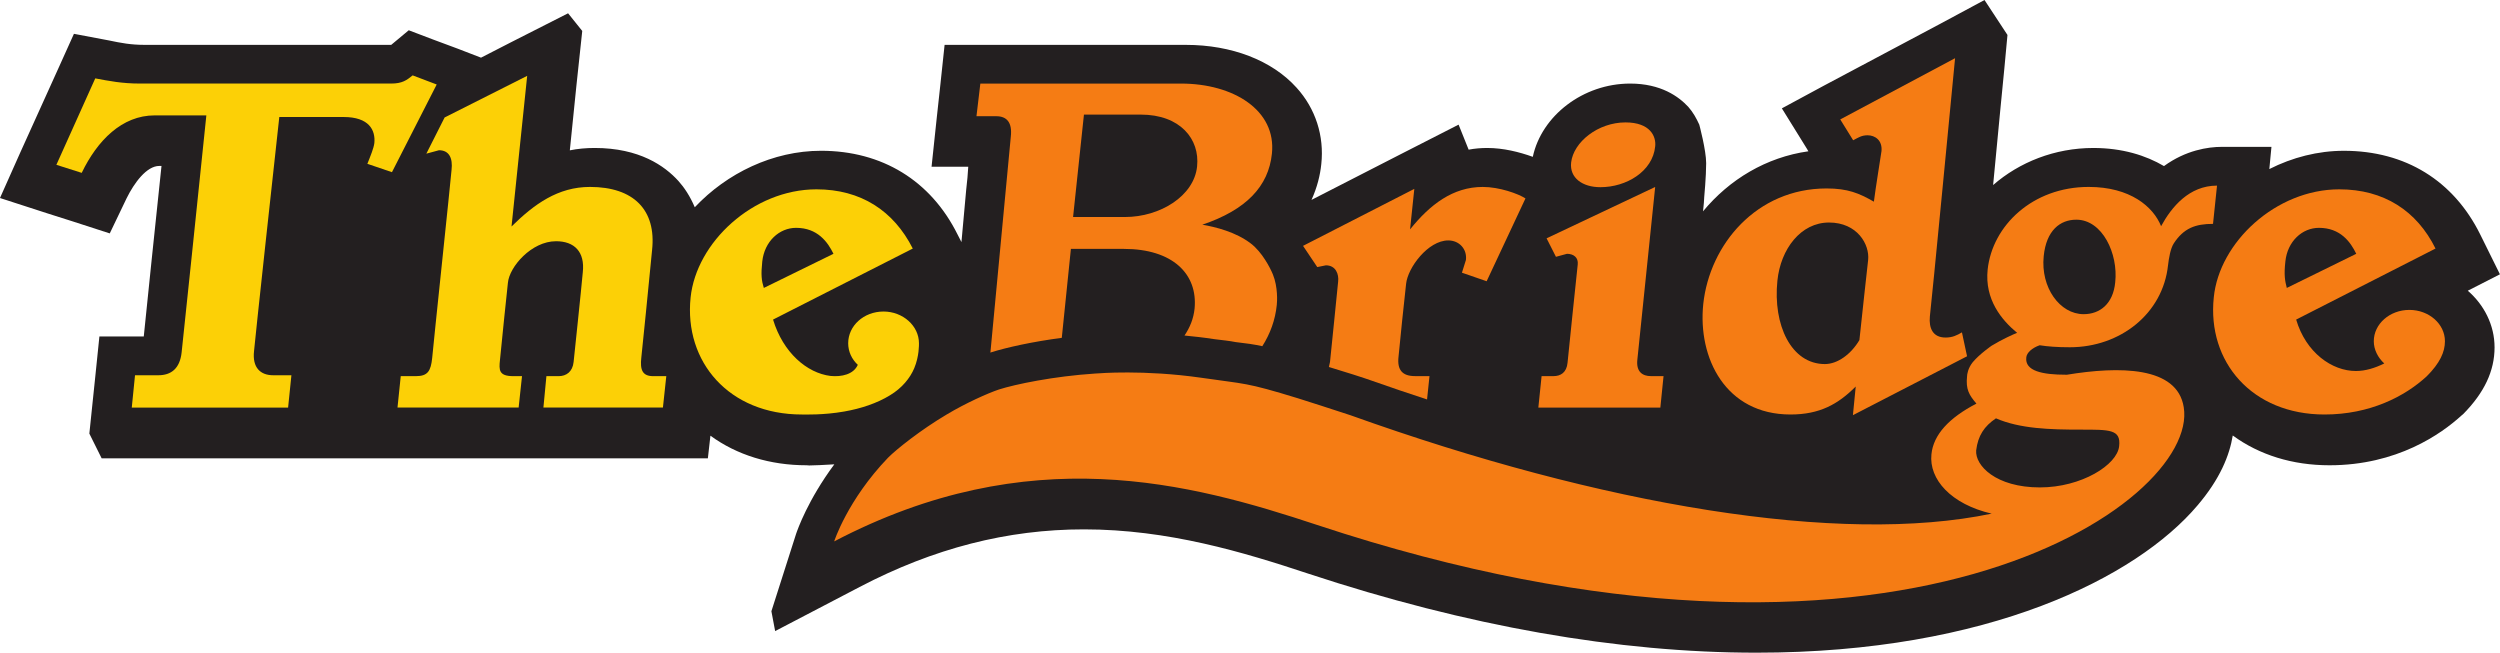 <svg width="800" height="208.86" version="1.1" viewBox="0 0 211.67 55.26" xmlns="http://www.w3.org/2000/svg">
 <g transform="translate(126.78 85.182)">
  <g transform="matrix(5.284 0 0 -5.284 -96.907 -46.376)">
   <path d="m0 0h5.689l0.041 0.363c0.424-0.31 0.956-0.474 1.541-0.474l0.043-3e-3c0.09 0 0.236 9e-3 0.401 0.018-0.425-0.574-0.588-1.044-0.612-1.113l-0.396-1.241 0.06-0.318 1.354 0.707c1.188 0.621 2.365 0.923 3.594 0.923 1.349 0 2.558-0.366 3.593-0.709 2.554-0.843 4.968-1.267 7.182-1.267 3.726 0 6.095 1.214 7.064 2.355 0.367 0.429 0.517 0.807 0.569 1.125 0.429-0.313 0.959-0.477 1.55-0.477 1.083 0 1.792 0.502 2.118 0.8l0.016 0.013 9e-3 8e-3c0.337 0.342 0.502 0.69 0.502 1.068 0 0.36-0.17 0.684-0.429 0.908l0.515 0.263-0.314 0.635c-0.428 0.866-1.201 1.344-2.186 1.344-0.416 0-0.827-0.106-1.195-0.293l0.034 0.356h-0.794c-0.224 0-0.579-0.054-0.928-0.308-0.291 0.171-0.667 0.29-1.132 0.29-0.619 0-1.186-0.228-1.606-0.594 0.083 0.865 0.16 1.681 0.18 1.868l0.05 0.537-0.368 0.56-0.735-0.395-1.836-0.976-0.676-0.365 0.401-0.647 0.024-0.041c-0.674-0.095-1.265-0.45-1.688-0.962 0.011 0.106 0.018 0.181 0.019 0.229 0 0 0.031 0.332 0.031 0.542 0 0.208-0.11 0.617-0.11 0.617-0.046 0.102-0.102 0.202-0.175 0.284-0.155 0.168-0.441 0.375-0.933 0.375-0.754 0-1.419-0.515-1.56-1.174-0.216 0.078-0.473 0.142-0.729 0.142-0.098 0-0.2-8e-3 -0.299-0.027l-0.161 0.401-0.952-0.486-1.405-0.72c0.091 0.201 0.139 0.396 0.157 0.573 0.049 0.452-0.092 0.89-0.396 1.225-0.395 0.439-1.043 0.686-1.772 0.686h-3.868l-0.068-0.639-0.057-0.523-0.084-0.791h0.588c-6e-3 -0.11-0.017-0.235-0.033-0.369-0.023-0.242-0.049-0.536-0.076-0.838l-0.063 0.123c-0.429 0.862-1.209 1.34-2.187 1.34-0.769 0-1.508-0.358-2.023-0.905-0.075 0.177-0.17 0.319-0.262 0.421-0.219 0.241-0.623 0.529-1.343 0.529-0.134 0-0.272-0.012-0.397-0.038l0.104 1.023 0.095 0.89-0.227 0.283-0.904-0.459-0.491-0.252-0.376 0.145-0.393 0.146-0.389 0.148-0.281-0.234h-3.948c-0.225 0-0.38 0.03-0.575 0.071l-0.561 0.106-0.233-0.517-0.626-1.383-0.326-0.731 0.76-0.246 0.403-0.128 0.596-0.193 0.269 0.561c0.122 0.248 0.321 0.52 0.525 0.52h0.035c-0.104-0.986-0.228-2.176-0.284-2.732h-0.711l-0.066-0.643-0.054-0.519-0.041-0.395 0.197-0.396h3.706z" fill="#231f20"/>
  </g>
  <g transform="matrix(5.284 0 0 -5.284 -89.806 -78.029)">
   <path d="m0 0-0.385 0.146c-0.095-0.077-0.167-0.131-0.344-0.131h-4.024c-0.293 0-0.499 0.042-0.718 0.083l-0.623-1.385 0.406-0.129c0.249 0.517 0.644 0.921 1.169 0.921h0.828c-0.123-1.192-0.362-3.489-0.396-3.797-0.028-0.26-0.168-0.367-0.374-0.367h-0.373l-0.052-0.518h2.505l0.053 0.518h-0.292c-0.207 0-0.336 0.125-0.307 0.386 0.013 0.165 0.352 3.277 0.405 3.752h1.03c0.408 0 0.513-0.209 0.493-0.418-0.011-0.084-0.06-0.202-0.112-0.332l0.394-0.134z" fill="#fcd006"/>
  </g>
  <g transform="matrix(5.284 0 0 -5.284 -89.135 -75.237)">
   <path d="m0 0 1.323 0.667-0.251-2.414c0.363 0.358 0.744 0.634 1.257 0.634 0.698 0 1.066-0.367 0.995-1.014-0.065-0.68-0.141-1.419-0.172-1.718-0.025-0.208 0.024-0.3 0.19-0.3h0.21l-0.054-0.503h-1.915l0.048 0.503h0.197c0.121 0 0.223 0.07 0.239 0.228 0.011 0.108 0.119 1.125 0.147 1.436 0.036 0.328-0.134 0.498-0.429 0.498-0.392 0-0.748-0.409-0.771-0.667-0.023-0.203-0.095-0.912-0.127-1.235-0.018-0.163-0.018-0.26 0.214-0.26h0.139l-0.054-0.503h-1.941l0.052 0.503h0.242c0.192 0 0.24 0.082 0.262 0.293 0.013 0.161 0.297 2.845 0.31 3.011 0.022 0.187-0.037 0.316-0.201 0.316l-0.203-0.055z" fill="#fcd006"/>
  </g>
  <g transform="matrix(5.284 0 0 -5.284 8.722 -69.334)">
   <path d="m0 0c0.416 0 0.838 0.252 0.878 0.653 0.018 0.16-0.079 0.385-0.476 0.385-0.439 0-0.834-0.314-0.871-0.644-0.026-0.246 0.182-0.394 0.469-0.394" fill="#f57c14"/>
  </g>
  <g transform="matrix(5.284 0 0 -5.284 4.753 -53.337)">
   <path d="m0 0h-0.191l-0.052-0.504h1.955l0.051 0.504h-0.202c-0.134 0-0.238 0.069-0.218 0.26 0.028 0.292 0.256 2.456 0.286 2.771l-1.74-0.823 0.15-0.296 0.177 0.048c0.107 0 0.185-0.061 0.172-0.172-0.014-0.116-0.153-1.47-0.163-1.573-0.015-0.159-0.112-0.215-0.225-0.215" fill="#f57c14"/>
  </g>
  <g transform="matrix(5.284 0 0 -5.284 30.652 -56.387)">
   <path d="m0 0c-0.137-0.23-0.352-0.384-0.553-0.384-0.541 0-0.834 0.627-0.761 1.336 0.052 0.509 0.375 0.932 0.827 0.932 0.454 0 0.653-0.352 0.627-0.6-0.017-0.157-0.095-0.852-0.14-1.284m1.725-0.259-0.082 0.383c-0.081-0.048-0.153-0.083-0.262-0.083-0.209 0-0.269 0.156-0.252 0.337 0.018 0.117 0.404 4.139 0.404 4.139l-1.84-0.981 0.207-0.334c0.08 0.041 0.132 0.08 0.231 0.08 0.119 0 0.239-0.08 0.223-0.253-0.01-0.074-0.097-0.606-0.122-0.811-0.237 0.136-0.419 0.212-0.758 0.212-1.122 0-1.874-0.898-1.976-1.852-0.09-0.87 0.361-1.77 1.397-1.77 0.469 0 0.762 0.164 1.046 0.448l-0.045-0.459z" fill="#f57c14"/>
  </g>
  <g transform="matrix(5.284 0 0 -5.284 49.342 -48.807)">
   <path d="m0 0c0.475 0 0.655 5e-3 0.625-0.264-0.029-0.301-0.606-0.662-1.27-0.662-0.707 0-1.041 0.352-1.021 0.594 0.029 0.235 0.128 0.386 0.317 0.513 0.384-0.167 0.87-0.181 1.349-0.181m-0.584 2.779c0.041 0.413 0.262 0.585 0.523 0.585 0.418 0 0.673-0.547 0.623-1.002-0.033-0.349-0.248-0.512-0.506-0.512-0.382 0-0.691 0.427-0.64 0.929m-0.065-1.427c0.128-0.02 0.28-0.032 0.484-0.032 0.804 0 1.489 0.535 1.573 1.313 0.014 0.118 0.039 0.268 0.092 0.351 0.16 0.245 0.348 0.313 0.629 0.313l0.064 0.613c-0.447 0-0.729-0.343-0.896-0.65-0.126 0.313-0.495 0.629-1.161 0.629-0.899 0-1.542-0.621-1.618-1.322-0.051-0.484 0.226-0.813 0.472-1.016-0.056-0.021-0.242-0.105-0.408-0.206 0 0-0.189-0.13-0.302-0.263-0.08-0.099-0.092-0.202-0.092-0.225-0.023-0.213 0.033-0.303 0.15-0.44-0.44-0.228-0.69-0.499-0.721-0.812-0.042-0.4 0.313-0.8 0.965-0.951-2.434-0.509-6.243 0.132-10.275 1.577-0.128 0.045-0.84 0.271-0.84 0.271-0.856 0.263-0.834 0.224-1.548 0.329-0.926 0.133-1.661 0.07-1.661 0.07l-0.039-2e-3c-0.671-0.044-1.285-0.173-1.545-0.256-0.18-0.061-0.528-0.216-0.837-0.401-0.412-0.244-0.804-0.556-0.939-0.692-0.652-0.68-0.863-1.341-0.863-1.341 3.125 1.636 5.7 0.939 7.741 0.263 9.283-3.074 14.132 0.355 13.884 1.886-0.103 0.663-1.041 0.658-1.871 0.522h-0.016c-0.378 0-0.662 0.059-0.636 0.277 6e-3 0.075 0.093 0.153 0.214 0.195" fill="#f57c14"/>
  </g>
  <g transform="matrix(5.284 0 0 -5.284 66.717 -63.039)">
   <path d="m0 0c0.033 0.325 0.271 0.54 0.538 0.54 0.344 0 0.506-0.226 0.598-0.416l-1.113-0.547c-0.03 0.116-0.047 0.209-0.023 0.423m1.987-0.775c-0.314 0-0.57-0.225-0.57-0.502 0-0.135 0.067-0.265 0.168-0.356-0.15-0.074-0.303-0.121-0.455-0.121-0.383 0-0.8 0.293-0.957 0.824l2.233 1.138c-0.301 0.608-0.831 0.949-1.542 0.949-1.016 0-1.924-0.849-2.011-1.732-0.108-1.033 0.613-1.876 1.774-1.876 0.726 0 1.286 0.287 1.639 0.613 0.21 0.21 0.291 0.388 0.291 0.561 0 0.277-0.256 0.502-0.57 0.502" fill="#f57c14"/>
  </g>
  <g transform="matrix(5.284 0 0 -5.284 -62.241 -63.039)">
   <path d="m0 0c0.035 0.325 0.275 0.54 0.542 0.54 0.343 0 0.507-0.226 0.599-0.416l-1.116-0.547c-0.036 0.116-0.048 0.209-0.025 0.423m1.943-0.801c-0.318 0-0.566-0.23-0.566-0.508 0-0.135 0.058-0.257 0.154-0.346-0.068-0.154-0.26-0.196-0.439-0.178-0.375 0.047-0.758 0.372-0.919 0.903l2.239 1.138c-0.307 0.608-0.835 0.949-1.543 0.949-1.015 0-1.925-0.849-2.017-1.732-0.108-1.033 0.616-1.876 1.783-1.876 0.033 0 0.352-0.011 0.679 0.048 0.265 0.046 0.525 0.132 0.733 0.26 0.193 0.116 0.322 0.276 0.388 0.433 0.081 0.192 0.076 0.38 0.076 0.401 0 0.278-0.257 0.508-0.568 0.508" fill="#fcd006"/>
  </g>
  <g transform="matrix(5.284 0 0 -5.284 -35.005 -75.48)">
   <path d="m0 0h0.91c0.634 0 0.949-0.394 0.903-0.83-0.047-0.472-0.59-0.811-1.156-0.811h-0.831zm-1.172-0.355c-0.014-0.144-0.207-2.196-0.327-3.46l9e-3 5e-3c0.257 0.081 0.667 0.171 1.135 0.233l0.146 1.425h0.85c0.775 0 1.185-0.398 1.132-0.956-0.017-0.163-0.075-0.304-0.162-0.432 0.153-0.015 0.312-0.032 0.477-0.058 0.137-0.017 0.25-0.028 0.342-0.047 0.166-0.019 0.293-0.036 0.428-0.066 0.126 0.197 0.208 0.421 0.232 0.661 6e-3 0.049 0.02 0.287-0.062 0.488-0.044 0.108-0.174 0.359-0.352 0.495-0.242 0.187-0.568 0.266-0.779 0.303 0.705 0.238 1.061 0.615 1.115 1.138 0.074 0.699-0.621 1.123-1.455 1.123h-3.217l-0.062-0.523h0.318c0.171 0 0.258-0.104 0.232-0.329" fill="#f57c14"/>
  </g>
  <g transform="matrix(5.284 0 0 -5.284 -14.519 -62.718)">
   <path d="m0 0c0.159 0 0.211-0.142 0.196-0.263-0.014-0.169-0.115-1.118-0.13-1.285l-0.018-0.081c0.233-0.069 0.585-0.182 0.686-0.219 0.297-0.106 0.59-0.203 0.887-0.301l0.039 0.374h-0.232c-0.201 0-0.289 0.096-0.264 0.312 0.012 0.13 0.103 1.026 0.121 1.164 0.026 0.262 0.353 0.698 0.676 0.698 0.174 0 0.303-0.136 0.283-0.313l-0.064-0.204 0.396-0.137 0.622 1.327c-0.116 0.076-0.419 0.184-0.684 0.184-0.479 0-0.846-0.283-1.165-0.68l0.068 0.649-1.783-0.913 0.228-0.34 0.138 0.028" fill="#f57c14"/>
  </g>
 </g>
</svg>

